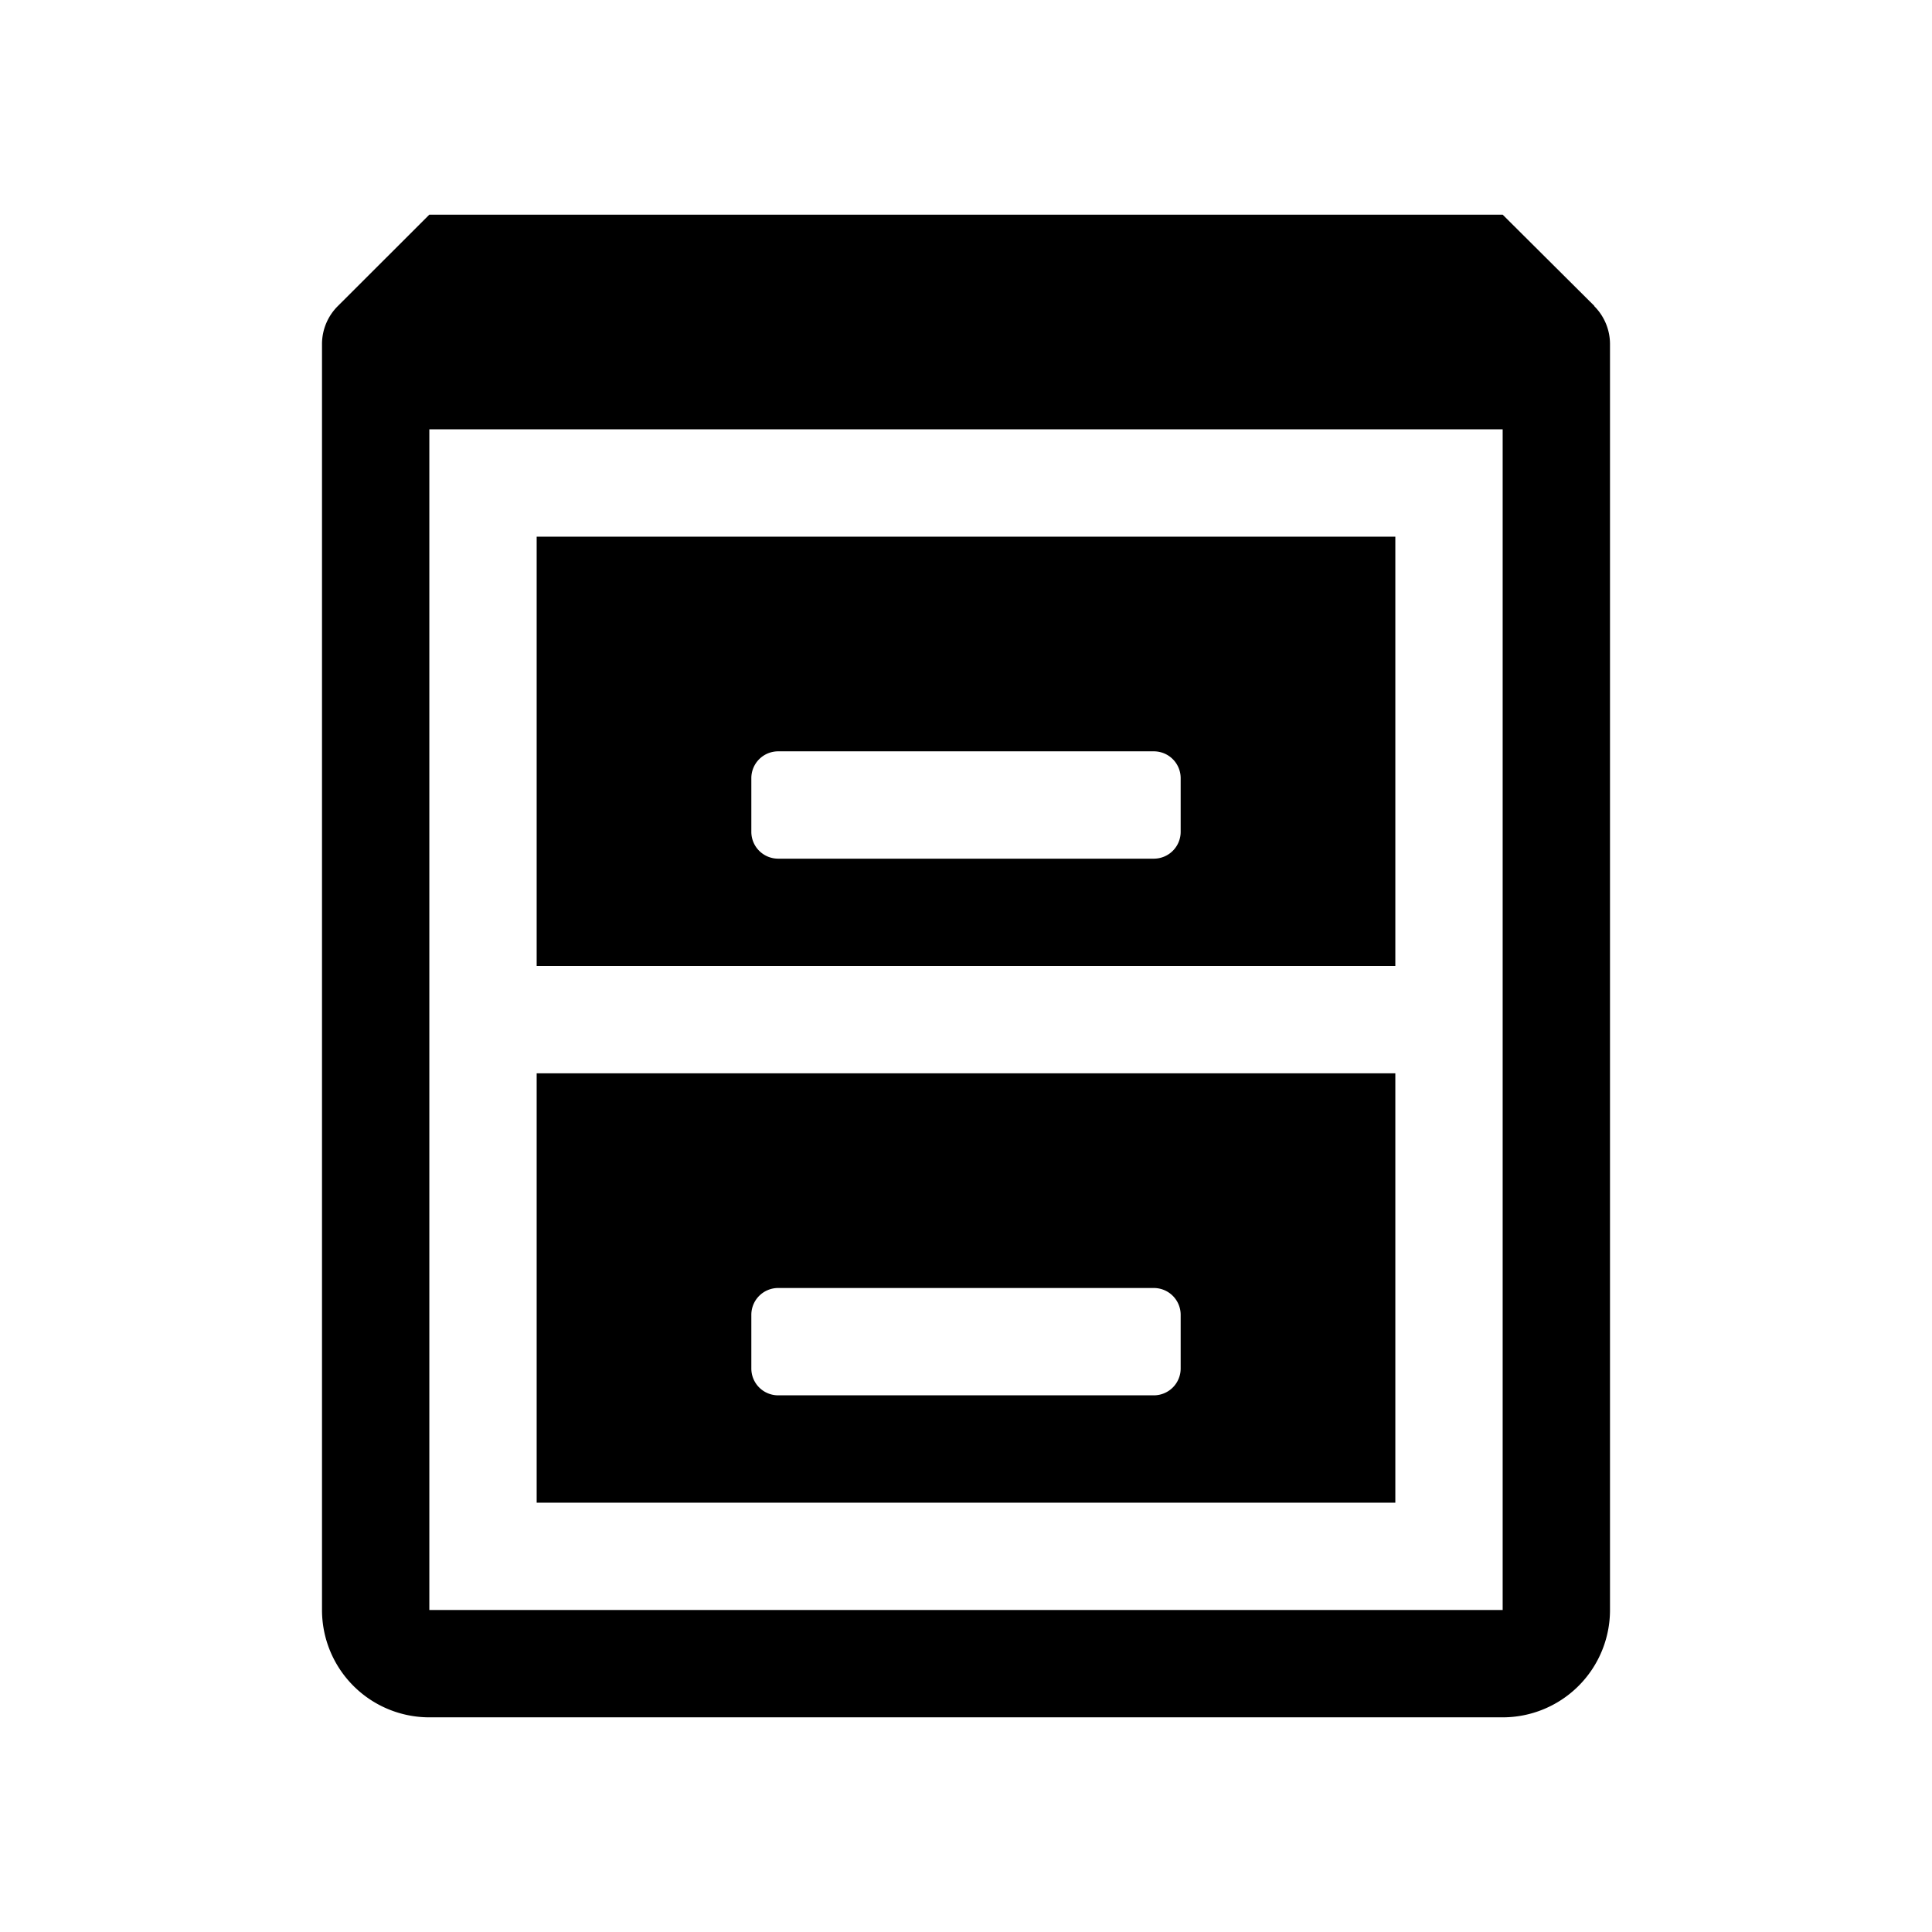 <!-- This Source Code Form is subject to the terms of the Mozilla Public
   - License, v. 2.0. If a copy of the MPL was not distributed with this
   - file, You can obtain one at http://mozilla.org/MPL/2.0/. -->
<svg xmlns="http://www.w3.org/2000/svg" width="18" height="18" viewBox="0 0 18 18">
  <path fill="context-fill" d="M13,5H5V9h8ZM11,7.75a.25.25,0,0,1-.25.25H7.25A.25.25,0,0,1,7,7.75v-.5A.25.25,0,0,1,7.25,7h3.5a.25.25,0,0,1,.25.25ZM13,10H5v4h8Zm-2,2.75a.25.25,0,0,1-.25.25H7.25A.25.25,0,0,1,7,12.75v-.5A.25.25,0,0,1,7.25,12h3.5a.25.25,0,0,1,.25.25Zm3.854-9.9L14,2H4l-.854.853A.5.5,0,0,0,3,3.207V15a1,1,0,0,0,1,1H14a1,1,0,0,0,1-1V3.207A.5.5,0,0,0,14.854,2.853ZM14,15H4V4H14Z"/>
</svg>
